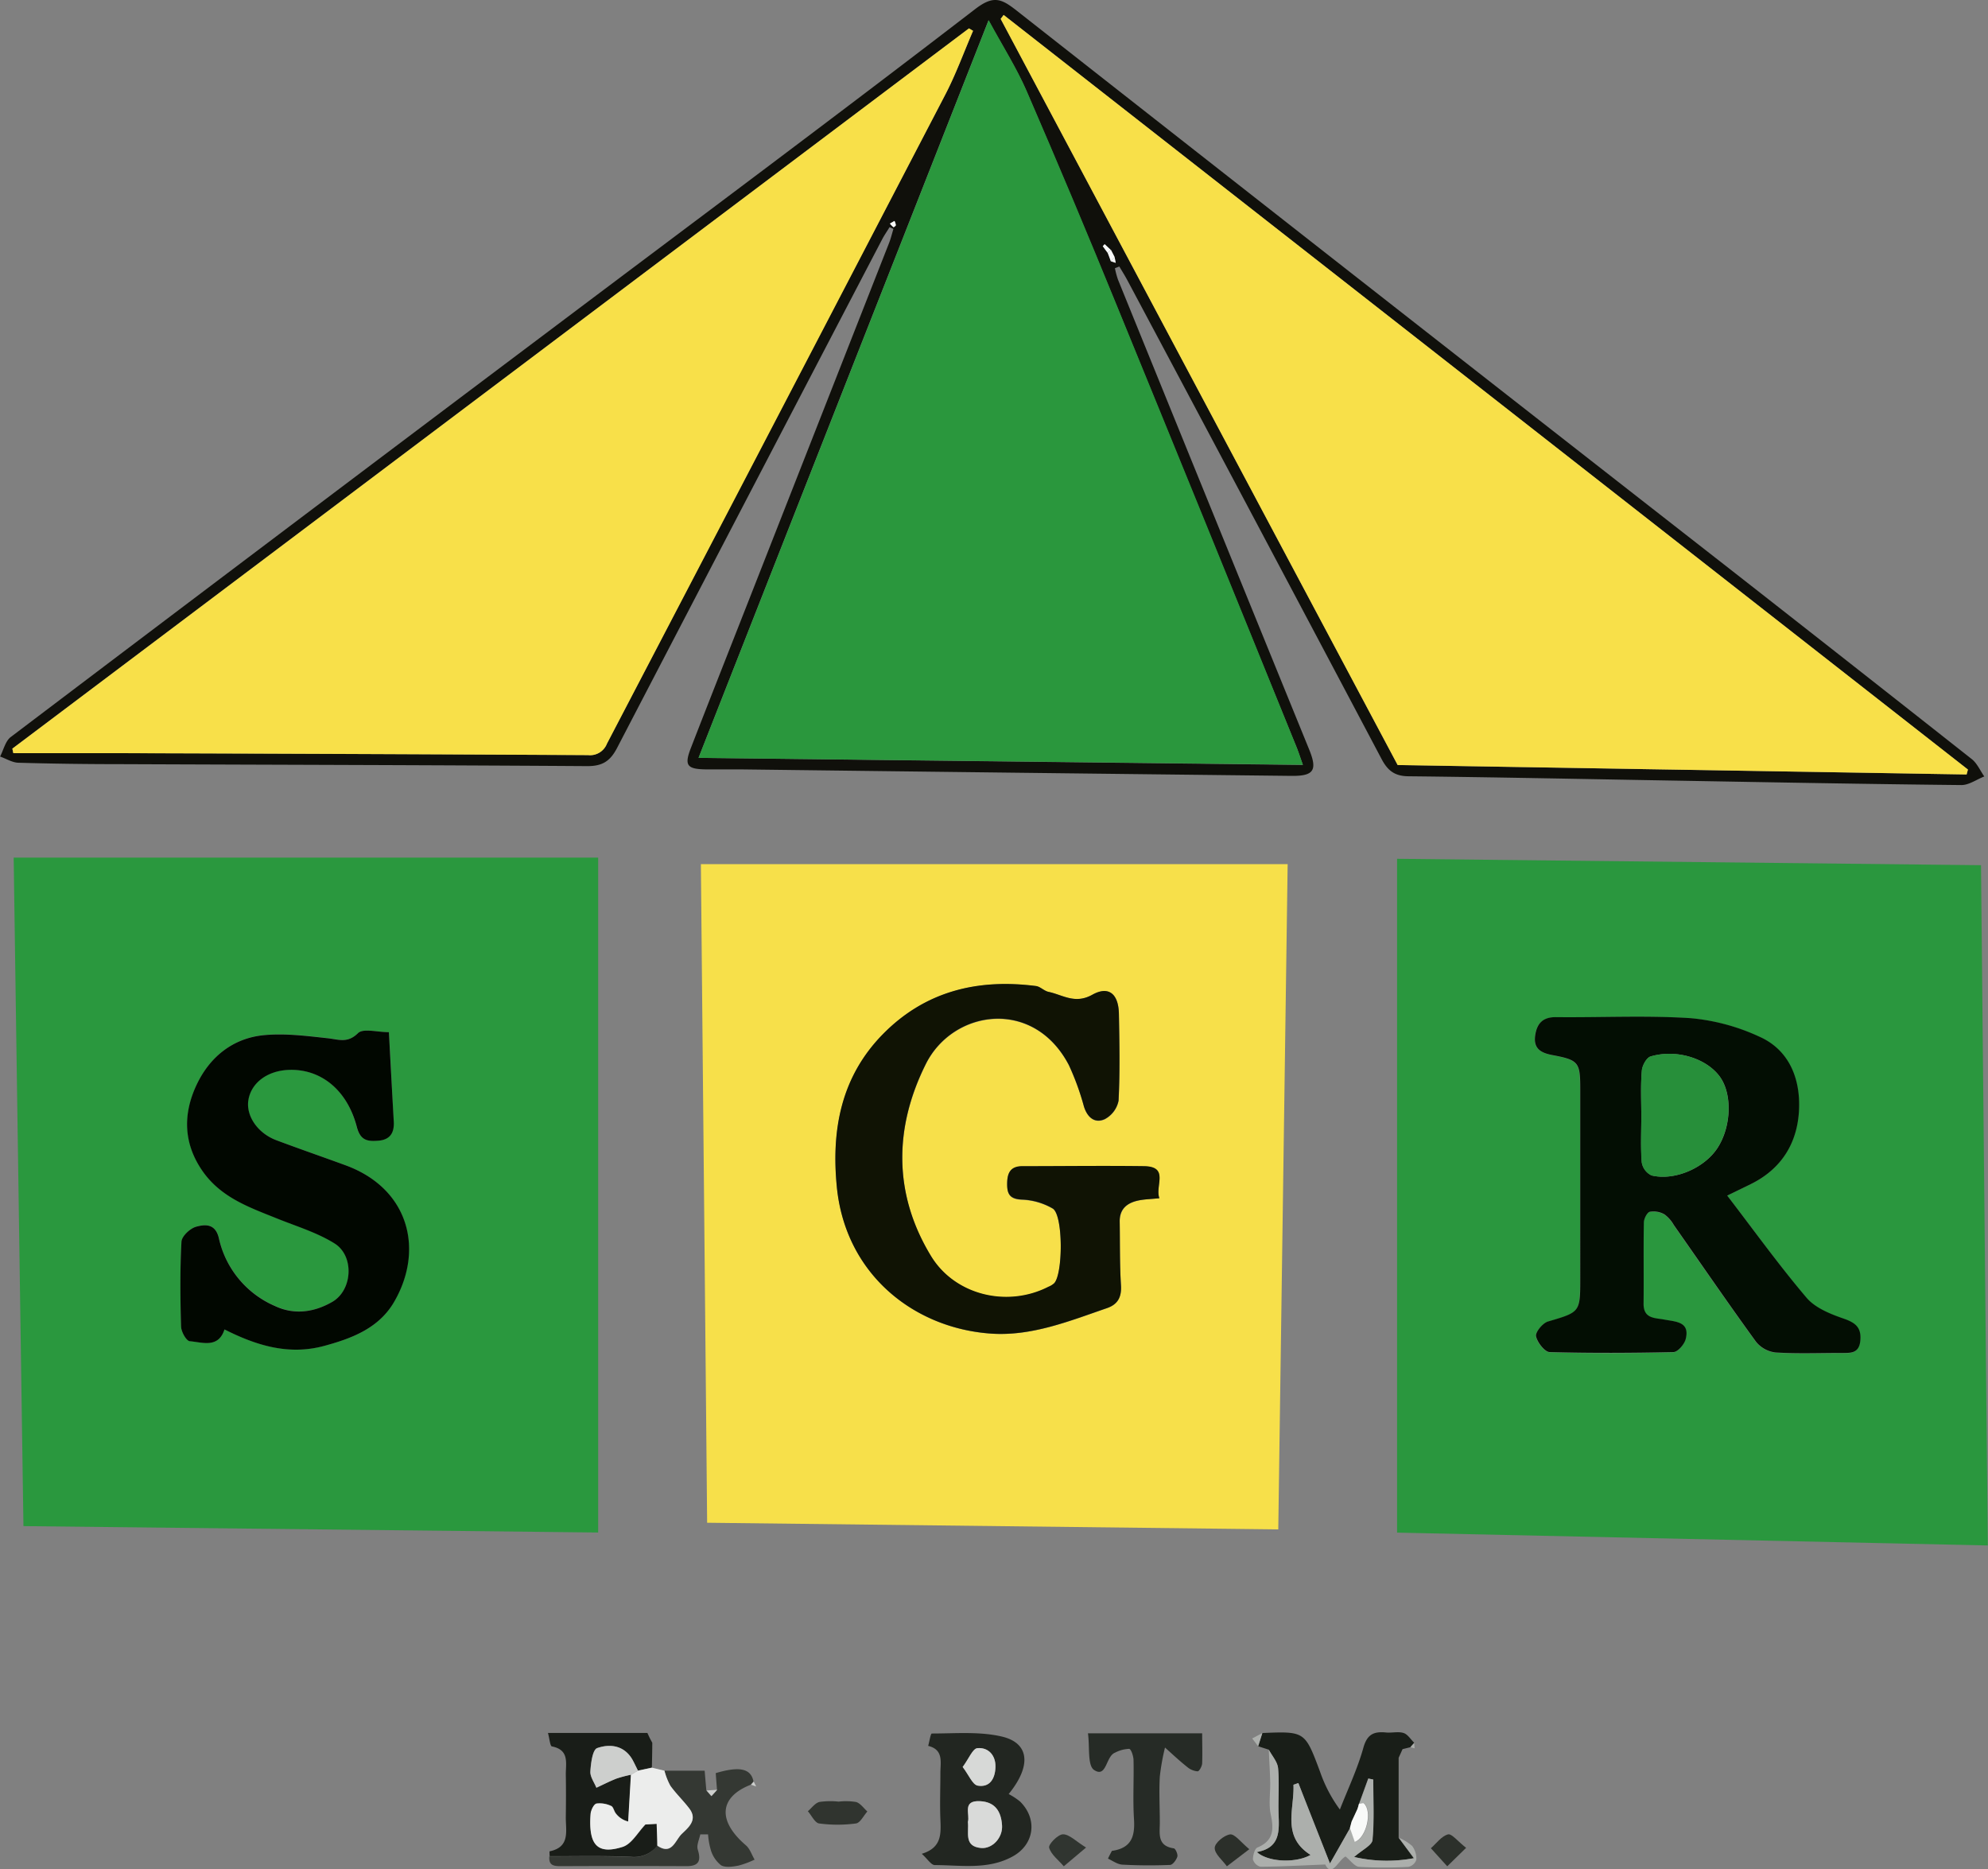 <svg xmlns="http://www.w3.org/2000/svg" viewBox="0 0 406.97 382.61"><rect x="0" y="0" width="406.97" height="382.61" fill="#808080" stroke="none"/><defs><style>.cls-1{fill:#2a983e;}.cls-2{fill:#2a973e;}.cls-3{fill:#f7e04a;}.cls-4{fill:#10100b;}.cls-5{fill:#191e18;}.cls-6{fill:#222621;}.cls-7{fill:#262b26;}.cls-8{fill:#343833;}.cls-9{fill:#191d18;}.cls-10{fill:#acafac;}.cls-11{fill:#ecedec;}.cls-12{fill:#30342f;}.cls-13{fill:#303530;}.cls-14{fill:#2b2f2a;}.cls-15{fill:#2c302b;}.cls-16{fill:#cdcfcd;}.cls-17{fill:#010700;}.cls-18{fill:#030e03;}.cls-19{fill:#101304;}.cls-20{fill:#2a973d;}.cls-21{fill:#f8e049;}.cls-22{fill:#f9faf9;}.cls-23{fill:#d9dad9;}.cls-24{fill:#d7d9d7;}.cls-25{fill:#278f3a;}</style></defs><g id="Layer_2" data-name="Layer 2"><g id="Layer_1-2" data-name="Layer 1"><path class="cls-1" d="M122.45,313.68,4.8,312.37c-.67-45.6-1.34-90.93-2-136.83H122.45ZM79.61,211.27c-2.41,0-5.27-.84-6.29.17-2.12,2.11-3.92,1.3-6.15,1.05-4.34-.47-8.77-1.05-13.08-.64-6.42.61-11.17,4.5-13.84,10.22-2.85,6.11-2.68,12.27,1.53,18,3.78,5.15,9.43,7.09,15,9.32,4,1.6,8.17,2.86,11.75,5.1,4.07,2.55,3.68,9.54-.46,11.94-3.64,2.11-7.7,2.76-11.74.87a19.78,19.78,0,0,1-11.52-13.89c-.7-3-2.81-2.85-4.65-2.34-1.23.35-2.92,2-3,3.06-.31,5.78-.25,11.58-.08,17.37,0,1.07,1.08,2.93,1.78,3,2.63.23,5.84,1.49,7.11-2.41,6.59,3.33,13.15,5.31,20.34,3.39,5.55-1.48,11-3.46,14.08-8.61,6.45-10.59,3.65-23.5-9.73-28.39-4.71-1.72-9.45-3.36-14.14-5.12-3.83-1.44-6.24-5-5.71-8.23.58-3.51,3.85-6,8.19-6.16,6.55-.28,12.06,4,14,11.63.74,2.85,2.2,3,4.39,2.86,2.45-.18,3.31-1.65,3.18-3.91C80.27,223.58,80,217.59,79.61,211.27Z"/><path class="cls-2" d="M286,175.78l119.54,1.31c.46,46.4.92,92.57,1.39,139.24L286,313.7Zm67.54,68.93,4.78-2.29c6.65-3.26,9.85-8.91,9.95-16,.08-6.09-2.3-11.63-8.18-14.22a42.43,42.43,0,0,0-14.05-3.77c-9.14-.59-18.35-.11-27.53-.21-2.74,0-3.93,1.31-4.28,3.77-.39,2.72,1.27,3.54,3.56,4,5.32,1,5.66,1.47,5.67,6.88v38.75c0,7.08,0,7-6.64,8.93-1.07.32-2.57,2.15-2.41,3,.25,1.26,1.77,3.21,2.8,3.24,8.45.27,16.9.23,25.35,0,.88,0,2.21-1.58,2.48-2.64.92-3.65-2-3.61-4.35-4-2-.37-4.3-.15-4.27-3.22,0-5.56,0-11.11.06-16.66,0-.78.65-2.05,1.23-2.2a4.46,4.46,0,0,1,3,.54,6.9,6.9,0,0,1,1.9,2.16c5.59,8,11.11,16,16.83,23.9a6,6,0,0,0,4,2.2c4.45.28,8.93.11,13.4.1,1.82,0,3.68.24,3.95-2.49s-1-3.69-3.43-4.54c-2.72-.94-5.8-2.18-7.57-4.26C364.24,259.05,359.19,252,353.58,244.71Z"/><path class="cls-3" d="M144.76,311.68q-.64-67.86-1.28-134.81H263.6c-.64,45.66-1.28,90.76-1.92,136.17Zm92.58-66.42c-.93-2.53,2-6.42-3-6.51-8.34-.15-16.68,0-25,0-2.39,0-3.14,1.18-3.15,3.38s.36,3.32,2.94,3.45a13.59,13.59,0,0,1,6.4,1.84c2.14,1.38,2.1,13.28.3,15.27a3.85,3.85,0,0,1-1.2.74c-8.34,4.29-19.06,1.8-24-6.24-7.8-12.78-7.59-26.33-1.1-39.35,5.56-11.15,22.06-13.62,29.29.21a53.33,53.33,0,0,1,3.08,8.46c.69,2.22,2.18,3.53,4.24,2.62A5.48,5.48,0,0,0,229,225.3c.3-5.91.18-11.83.07-17.75-.07-4-2-5.83-5.42-3.94-3.61,2-6.08,0-9-.58-.89-.19-1.67-1.07-2.55-1.19-12-1.54-22.74,1.06-31.41,9.92-8.51,8.71-10.5,19.53-9.37,31.14,1.74,17.92,15.76,29,31.58,30.08,8.29.57,16-2.56,23.71-5.21,2.22-.76,3-2.24,2.88-4.7-.3-4.33-.19-8.68-.26-13,0-2.67,1.59-3.89,3.94-4.36C234.32,245.46,235.53,245.44,237.34,245.26Z"/><path class="cls-4" d="M182.11,46.49c-.51.84-1.09,1.66-1.54,2.53q-27.16,52-54.24,104.06c-1.43,2.76-3.06,3.75-6.14,3.73-31.79-.21-63.57-.27-95.36-.4-7,0-14-.09-21-.29-1.28,0-2.54-.83-3.81-1.27.71-1.36,1.09-3.18,2.19-4Q57.5,109,112.91,67.35c28.93-21.77,58-43.4,86.67-65.45,3.74-2.88,5.36-2.23,8.5.24q72.9,57.26,146,114.3,24.81,19.41,49.55,38.92c1.11.87,1.73,2.36,2.58,3.57-1.57.61-3.14,1.77-4.7,1.76-19.32-.2-38.64-.56-58-.9-18.35-.31-36.71-.7-55.07-.9-2.82,0-4.3-1.06-5.59-3.49q-25.92-49-52-97.92c-.53-1-1.13-1.95-1.71-2.93l-.9.35a17.57,17.57,0,0,0,.62,2.32Q248.4,105.31,268,153.4c1.72,4.23,1,5.46-3.61,5.41q-56.36-.63-112.71-1.33c-2.42,0-4.84,0-7.26,0-3.79-.07-4.36-.83-3-4.35,4-10.31,8.07-20.59,12.11-30.88Q167.76,86,182,49.75c.37-.94.6-1.93.9-2.9Zm45.29,7,1,.33-.23-1.19c-.24-.48-.49-1-.74-1.44L226.16,50l-.38.42c.32.46.64.91,1,1.36S227.18,52.89,227.4,53.46ZM143,155.12l123.72,1.45c-.59-1.63-1-3-1.57-4.29Q247,107.69,228.81,63.1q-9.12-22.26-18.64-44.36c-2.06-4.76-4.89-9.19-7.81-14.58C182.37,55,162.77,104.76,143,155.12ZM199.2,6.31l-.84-.5L2.53,153.23l.2.92c7.19,0,14.37,0,21.55,0q48.06.17,96.1.4a3.71,3.71,0,0,0,3.87-2.34q34.58-66.43,69.24-132.81C195.69,15.19,197.31,10.68,199.2,6.31ZM402.59,158.52l.27-1L205.46,3.06l-.61.81,81.27,152.72ZM182.18,45.76a4.37,4.37,0,0,0,.73.75c.05,0,.48-.28.48-.43a2.55,2.55,0,0,0-.28-.86Z"/><path class="cls-5" d="M288.73,357.62l-1.61.4c-.26.59-.53,1.18-.8,1.77q0,8.18,0,16.37l3.1,4.18a29.85,29.85,0,0,1-12.25-.25c1.69-1.5,3.66-2.4,3.76-3.47.38-4.1.15-8.25.15-12.38l-1-.2q-.94,2.58-1.87,5.15c-.13.44-.25.88-.38,1.32l-1.08,2.32-.35,1.31-4.14,7.28c-2.42-6.16-4.45-11.31-6.47-16.46l-1,.35c.22,5-2.46,10.57,3.5,14.36-3,1.71-8.68,1.51-11-.59,4.79-.86,4.59-4.27,4.45-7.77-.13-3.13.18-6.28-.1-9.39-.12-1.31-1.24-2.53-1.9-3.79l-2.18-.7.86-2.71c8.74-.36,8.72-.35,11.81,7.91a28.88,28.88,0,0,0,4.06,7.75c1.65-4.21,3.61-8.34,4.82-12.68.79-2.8,2.2-3.32,4.63-3.09,1.2.12,2.5-.25,3.6.11.85.27,1.46,1.32,2.17,2Z"/><path class="cls-6" d="M206.49,367.21a13.63,13.63,0,0,1,2.35,1.55c3.62,3.6,2.9,8.79-1.53,11.22-5.05,2.78-10.57,1.78-15.94,1.77-.75,0-1.5-1.26-2.67-2.31,4.13-1.25,3.93-4.13,3.81-7.09-.13-3.14,0-6.28,0-9.43,0-2.2.71-4.78-2.5-5.57.25-.88.5-2.54.75-2.53,4.8,0,9.77-.45,14.36.63C210.7,356.77,211.23,361.38,206.49,367.21Zm-8.35,5.71c.25,2.17-.86,5,2.67,5.33,2.33.23,4.49-2.1,4.32-4.63-.18-2.8-1.37-4.81-4.53-4.95C196.9,368.5,198.61,371.35,198.14,372.92Zm-1.07-11.25c1.28,1.67,2,3.64,3.1,3.82,2.48.42,3.57-1.56,3.63-3.83s-1.46-4.05-3.71-3.84C199.12,357.91,198.33,360,197.07,361.67Z"/><path class="cls-7" d="M227.62,378.84c4.13-.57,4.74-3.13,4.52-6.55-.25-4,0-8-.09-12,0-.83-.5-2.29-.89-2.33a6.78,6.78,0,0,0-2.9.78c-1.92.75-1.7,5.26-4.29,3.54-1.38-.92-.86-4.7-1.25-7.5H246.1c0,2.08.07,4.09,0,6.09,0,.61-.59,1.68-.92,1.69a3.69,3.69,0,0,1-2.12-.87c-1.57-1.25-3.05-2.63-4.57-4a47,47,0,0,0-1.06,5.93c-.18,3.13,0,6.28,0,9.42,0,2.25-.58,4.77,2.83,5.28.36,0,.9,1.22.76,1.7-.21.68-.94,1.67-1.48,1.7-3.26.13-6.53.12-9.78-.06-1-.05-2-.8-2.94-1.23C227,380,227.33,379.4,227.62,378.84Z"/><path class="cls-8" d="M136,362.43h8.25c.13,1.53.24,2.79.35,4.05l1,1.15,1.18-1.29c-.09-1.15-.18-2.29-.26-3.41,4.91-1.47,7.23-.93,7.73,1.73l-.56.64c-6.49,2.54-6.84,7.4-1,12.4.83.7,1.2,1.94,1.79,2.93a18.52,18.52,0,0,1-3.32,1.23c-1.17.22-2.64.45-3.55-.07a6.28,6.28,0,0,1-2.06-3,15.07,15.07,0,0,1-.6-3.33h-1.59c-.2,1-.8,2.21-.52,3.11.73,2.34.21,3.41-2.34,3.4q-12.75-.06-25.51,0c-1.45,0-2.71,0-2.53-2,5.54,0,11.09-.12,16.62.12a6.09,6.09,0,0,0,5.46-2.3c3,2.07,3.67-1.11,5-2.37s3.35-2.87,1.56-5.22c-1.22-1.61-2.71-3-3.88-4.66A13.34,13.34,0,0,1,136,362.43Z"/><path class="cls-9" d="M134.6,377.75a6.09,6.09,0,0,1-5.46,2.3c-5.53-.24-11.08-.11-16.62-.12,0-.36-.06-1,0-1,4.29-.88,3.27-4.24,3.31-7.07s.05-5.8,0-8.7c0-2.31.74-5-2.85-5.7-.37-.07-.48-1.57-.8-2.75h20.35c.33.68.66,1.36,1,2,0,1.7-.05,3.39-.08,5.09l-2.85.61c-.38-.75-.73-1.51-1.15-2.24-1.69-2.94-4.59-3.29-7.22-2.37-.94.33-1.29,3.1-1.39,4.78-.07,1.08.78,2.22,1.23,3.33,1.37-.63,2.72-1.33,4.13-1.88a25.92,25.92,0,0,1,3-.79l-.56,9.59a4.49,4.49,0,0,1-2.57-1.7c-.36-.47-.49-1.32-.93-1.49a5.44,5.44,0,0,0-3-.49c-.56.15-1.13,1.37-1.2,2.14-.5,6.3,1.35,8.37,6.55,6.73,1.86-.58,3.13-3,4.67-4.59l2.31-.13C134.52,374.79,134.56,376.27,134.6,377.75Z"/><path class="cls-10" d="M259.74,358.13c.66,1.26,1.78,2.48,1.9,3.79.28,3.11,0,6.26.1,9.39.14,3.5.34,6.91-4.45,7.77,2.33,2.1,8,2.3,11,.59-6-3.79-3.28-9.36-3.5-14.36l1-.35c2,5.15,4.05,10.3,6.47,16.46l4.14-7.28,1,2.87c2.41-.87,3.62-6.29,1.86-7.89-.18-.16-.69,0-1,.07q.93-2.56,1.87-5.15l1,.2c0,4.13.23,8.28-.15,12.38-.1,1.07-2.07,2-3.76,3.47a29.85,29.85,0,0,0,12.25.25l-3.1-4.18a9.84,9.84,0,0,1,2.73,1.69,4.38,4.38,0,0,1,.84,2.82,2.2,2.2,0,0,1-1.61,1.44,89.54,89.54,0,0,1-10.1,0c-.92-.07-1.75-1.29-2.78-2.12-1.47.73-2.81,4.42-4.15,1.64-5,.2-9.12.43-13.27.46a2.21,2.21,0,0,1-1.54-1.5c0-.82.35-2.2.93-2.44,3.35-1.4,3.36-3.76,2.71-6.8-.44-2.08-.06-4.32-.1-6.48S259.82,360.36,259.74,358.13Z"/><path class="cls-11" d="M130.6,362.42l2.85-.61,2.58.62a13.34,13.34,0,0,0,1.2,3.07c1.17,1.64,2.66,3.05,3.88,4.66,1.79,2.35-.22,3.91-1.56,5.22s-2,4.44-5,2.37c0-1.48-.08-3-.13-4.44l-2.31.13c-1.54,1.59-2.81,4-4.67,4.59-5.2,1.64-7-.43-6.55-6.73.07-.77.64-2,1.2-2.14a5.44,5.44,0,0,1,3,.49c.44.17.57,1,.93,1.49a4.49,4.49,0,0,0,2.57,1.7l.56-9.59Z"/><path class="cls-12" d="M171.69,368.76a12.93,12.93,0,0,1,3.58.08c.88.28,1.54,1.27,2.29,1.94-.77.85-1.45,2.32-2.33,2.45a28.41,28.41,0,0,1-7.54,0c-.87-.12-1.54-1.63-2.31-2.5.78-.67,1.47-1.67,2.36-1.9A15.74,15.74,0,0,1,171.69,368.76Z"/><path class="cls-13" d="M222.33,378.16,217.77,382c-1.06-1.26-2.59-2.38-3-3.81-.19-.68,1.8-2.72,2.83-2.74C218.91,375.44,220.22,376.86,222.33,378.16Z"/><path class="cls-14" d="M255.75,378.5,251.16,382c-.9-1.26-2.52-2.53-2.49-3.77,0-1,1.93-2.61,3.15-2.76C252.78,375.36,254,377.05,255.75,378.5Z"/><path class="cls-15" d="M300.13,378.22,296.27,382l-3.35-3.7c1.15-1,2.17-2.48,3.5-2.83C297.17,375.26,298.42,376.88,300.13,378.22Z"/><path class="cls-10" d="M258.42,354.72l-.86,2.71-1.22-1.6Z"/><path class="cls-16" d="M133.53,356.72c-.32-.68-.65-1.36-1-2Z"/><path class="cls-10" d="M286.32,359.79c.27-.59.54-1.18.8-1.77C286.86,358.61,286.59,359.2,286.32,359.79Z"/><path class="cls-16" d="M153.74,365.3l.56-.64c.17.34.33.69.49,1Z"/><path class="cls-16" d="M146.83,366.34l-1.18,1.29-1-1.15Z"/><path class="cls-10" d="M288.73,357.62l.78-.87c0,.37.06.74.08,1.1Z"/><path class="cls-17" d="M79.61,211.27c.34,6.32.66,12.31,1,18.3.13,2.26-.73,3.73-3.18,3.91-2.19.16-3.65,0-4.39-2.86-2-7.63-7.48-11.91-14-11.63-4.34.19-7.61,2.65-8.19,6.16-.53,3.23,1.88,6.79,5.71,8.23,4.69,1.76,9.43,3.4,14.14,5.12,13.38,4.89,16.18,17.8,9.73,28.39C77.25,272,71.85,274,66.3,275.5c-7.19,1.92-13.75-.06-20.34-3.39-1.27,3.9-4.48,2.64-7.11,2.41-.7-.06-1.75-1.92-1.78-3-.17-5.79-.23-11.59.08-17.37.06-1.11,1.75-2.71,3-3.06,1.84-.51,3.95-.67,4.65,2.34A19.78,19.78,0,0,0,56.3,267.33c4,1.89,8.1,1.24,11.74-.87,4.14-2.4,4.53-9.39.46-11.94-3.58-2.24-7.78-3.5-11.75-5.1-5.54-2.23-11.19-4.17-15-9.32-4.21-5.76-4.38-11.92-1.53-18,2.67-5.72,7.42-9.61,13.84-10.22,4.31-.41,8.74.17,13.08.64,2.23.25,4,1.06,6.15-1.05C74.34,210.43,77.2,211.27,79.61,211.27Z"/><path class="cls-18" d="M353.58,244.71c5.61,7.31,10.66,14.34,16.25,20.92,1.77,2.08,4.85,3.32,7.57,4.26,2.45.85,3.69,1.82,3.43,4.54s-2.13,2.48-3.95,2.49c-4.47,0-8.95.18-13.4-.1a6,6,0,0,1-4-2.2c-5.72-7.88-11.24-15.93-16.83-23.9a6.9,6.9,0,0,0-1.9-2.16,4.46,4.46,0,0,0-3-.54c-.58.15-1.22,1.42-1.23,2.2-.1,5.55,0,11.1-.06,16.66,0,3.07,2.31,2.85,4.27,3.22,2.31.44,5.27.4,4.35,4-.27,1.06-1.6,2.61-2.48,2.64-8.45.19-16.9.23-25.35,0-1,0-2.55-2-2.8-3.24-.16-.84,1.34-2.67,2.41-3,6.61-1.95,6.64-1.85,6.64-8.93V222.84c0-5.41-.35-5.88-5.67-6.88-2.29-.43-3.95-1.25-3.56-4,.35-2.46,1.54-3.8,4.28-3.77,9.18.1,18.39-.38,27.53.21a42.43,42.43,0,0,1,14.05,3.77c5.88,2.59,8.26,8.13,8.18,14.22-.1,7.09-3.3,12.74-9.95,16ZM336,228.51c0,3.13-.15,6.28.1,9.39a3.6,3.6,0,0,0,2,2.69c4.76,1.15,10.85-1.53,13.51-5.63,2.86-4.41,3.05-11.12.42-14.65-2.78-3.73-8.9-5.62-14.12-4.07-.84.25-1.71,1.85-1.79,2.89C335.82,222.24,336,225.38,336,228.51Z"/><path class="cls-19" d="M237.34,245.26c-1.81.18-3,.2-4.19.43-2.35.47-4,1.69-3.94,4.36.07,4.34,0,8.69.26,13,.17,2.46-.66,3.94-2.88,4.7-7.7,2.65-15.42,5.78-23.71,5.21-15.82-1.1-29.84-12.16-31.58-30.08-1.13-11.61.86-22.43,9.37-31.14,8.67-8.86,19.42-11.46,31.41-9.92.88.12,1.66,1,2.55,1.19,2.94.62,5.41,2.59,9,.58,3.41-1.89,5.35-.07,5.42,3.94.11,5.92.23,11.84-.07,17.75a5.48,5.48,0,0,1-2.85,3.79c-2.06.91-3.55-.4-4.24-2.62a53.33,53.33,0,0,0-3.08-8.46c-7.23-13.83-23.73-11.36-29.29-.21-6.49,13-6.7,26.57,1.1,39.35,4.91,8,15.63,10.53,24,6.24a3.85,3.85,0,0,0,1.2-.74c1.8-2,1.84-13.89-.3-15.27a13.59,13.59,0,0,0-6.4-1.84c-2.58-.13-3-1.36-2.94-3.45s.76-3.4,3.15-3.38c8.33,0,16.67-.11,25,0C239.38,238.84,236.41,242.73,237.34,245.26Z"/><path class="cls-20" d="M143,155.12c19.81-50.36,39.41-100.16,59.4-151,2.92,5.39,5.75,9.82,7.81,14.58q9.57,22.07,18.64,44.36,18.25,44.55,36.3,89.18c.54,1.31,1,2.66,1.57,4.29Z"/><path class="cls-21" d="M199.2,6.31c-1.89,4.37-3.51,8.88-5.71,13.1q-34.56,66.44-69.24,132.81a3.71,3.71,0,0,1-3.87,2.34q-48-.27-96.1-.4c-7.18,0-14.36,0-21.55,0l-.2-.92L198.36,5.81Z"/><path class="cls-21" d="M402.59,158.52l-116.47-1.93L204.85,3.87l.61-.81,197.4,154.45Z"/><path class="cls-22" d="M226.75,51.75c-.33-.45-.65-.9-1-1.36l.38-.42,1.27,1.19Z"/><path class="cls-22" d="M182.18,45.76l.93-.54a2.55,2.55,0,0,1,.28.86c0,.15-.43.46-.48.43A4.37,4.37,0,0,1,182.18,45.76Z"/><path class="cls-22" d="M227.43,51.16c.25.48.5,1,.74,1.44l-.77.86c-.22-.57-.44-1.14-.65-1.71Z"/><path class="cls-22" d="M228.17,52.6l.23,1.19-1-.33Z"/><path class="cls-22" d="M278.2,369.19c.35,0,.86-.23,1-.07,1.76,1.6.55,7-1.86,7.89l-1-2.87.35-1.31,1.08-2.32C278,370.07,278.07,369.63,278.2,369.19Z"/><path class="cls-10" d="M277.82,370.51l-1.08,2.32Z"/><path class="cls-23" d="M198.14,372.92c.47-1.57-1.24-4.42,2.46-4.25,3.16.14,4.35,2.15,4.53,4.95.17,2.53-2,4.86-4.32,4.63C197.28,377.91,198.39,375.09,198.14,372.92Z"/><path class="cls-24" d="M197.07,361.67c1.26-1.69,2.05-3.76,3-3.85,2.25-.21,3.77,1.43,3.71,3.84s-1.15,4.25-3.63,3.83C199.11,365.31,198.35,363.34,197.07,361.67Z"/><path class="cls-16" d="M130.6,362.42l-1.37.83a25.92,25.92,0,0,0-3,.79c-1.41.55-2.76,1.25-4.13,1.88-.45-1.11-1.3-2.25-1.23-3.33.1-1.68.45-4.45,1.39-4.78,2.63-.92,5.53-.57,7.22,2.37C129.87,360.91,130.22,361.67,130.6,362.42Z"/><path class="cls-8" d="M132.16,373.44l2.31-.13Z"/><path class="cls-25" d="M336,228.51c0-3.13-.15-6.27.09-9.38.08-1,.95-2.64,1.79-2.89,5.22-1.55,11.34.34,14.12,4.07,2.63,3.53,2.44,10.24-.42,14.65-2.66,4.1-8.75,6.78-13.51,5.63a3.6,3.6,0,0,1-2-2.69C335.82,234.79,336,231.64,336,228.51Z"/></g></g></svg>